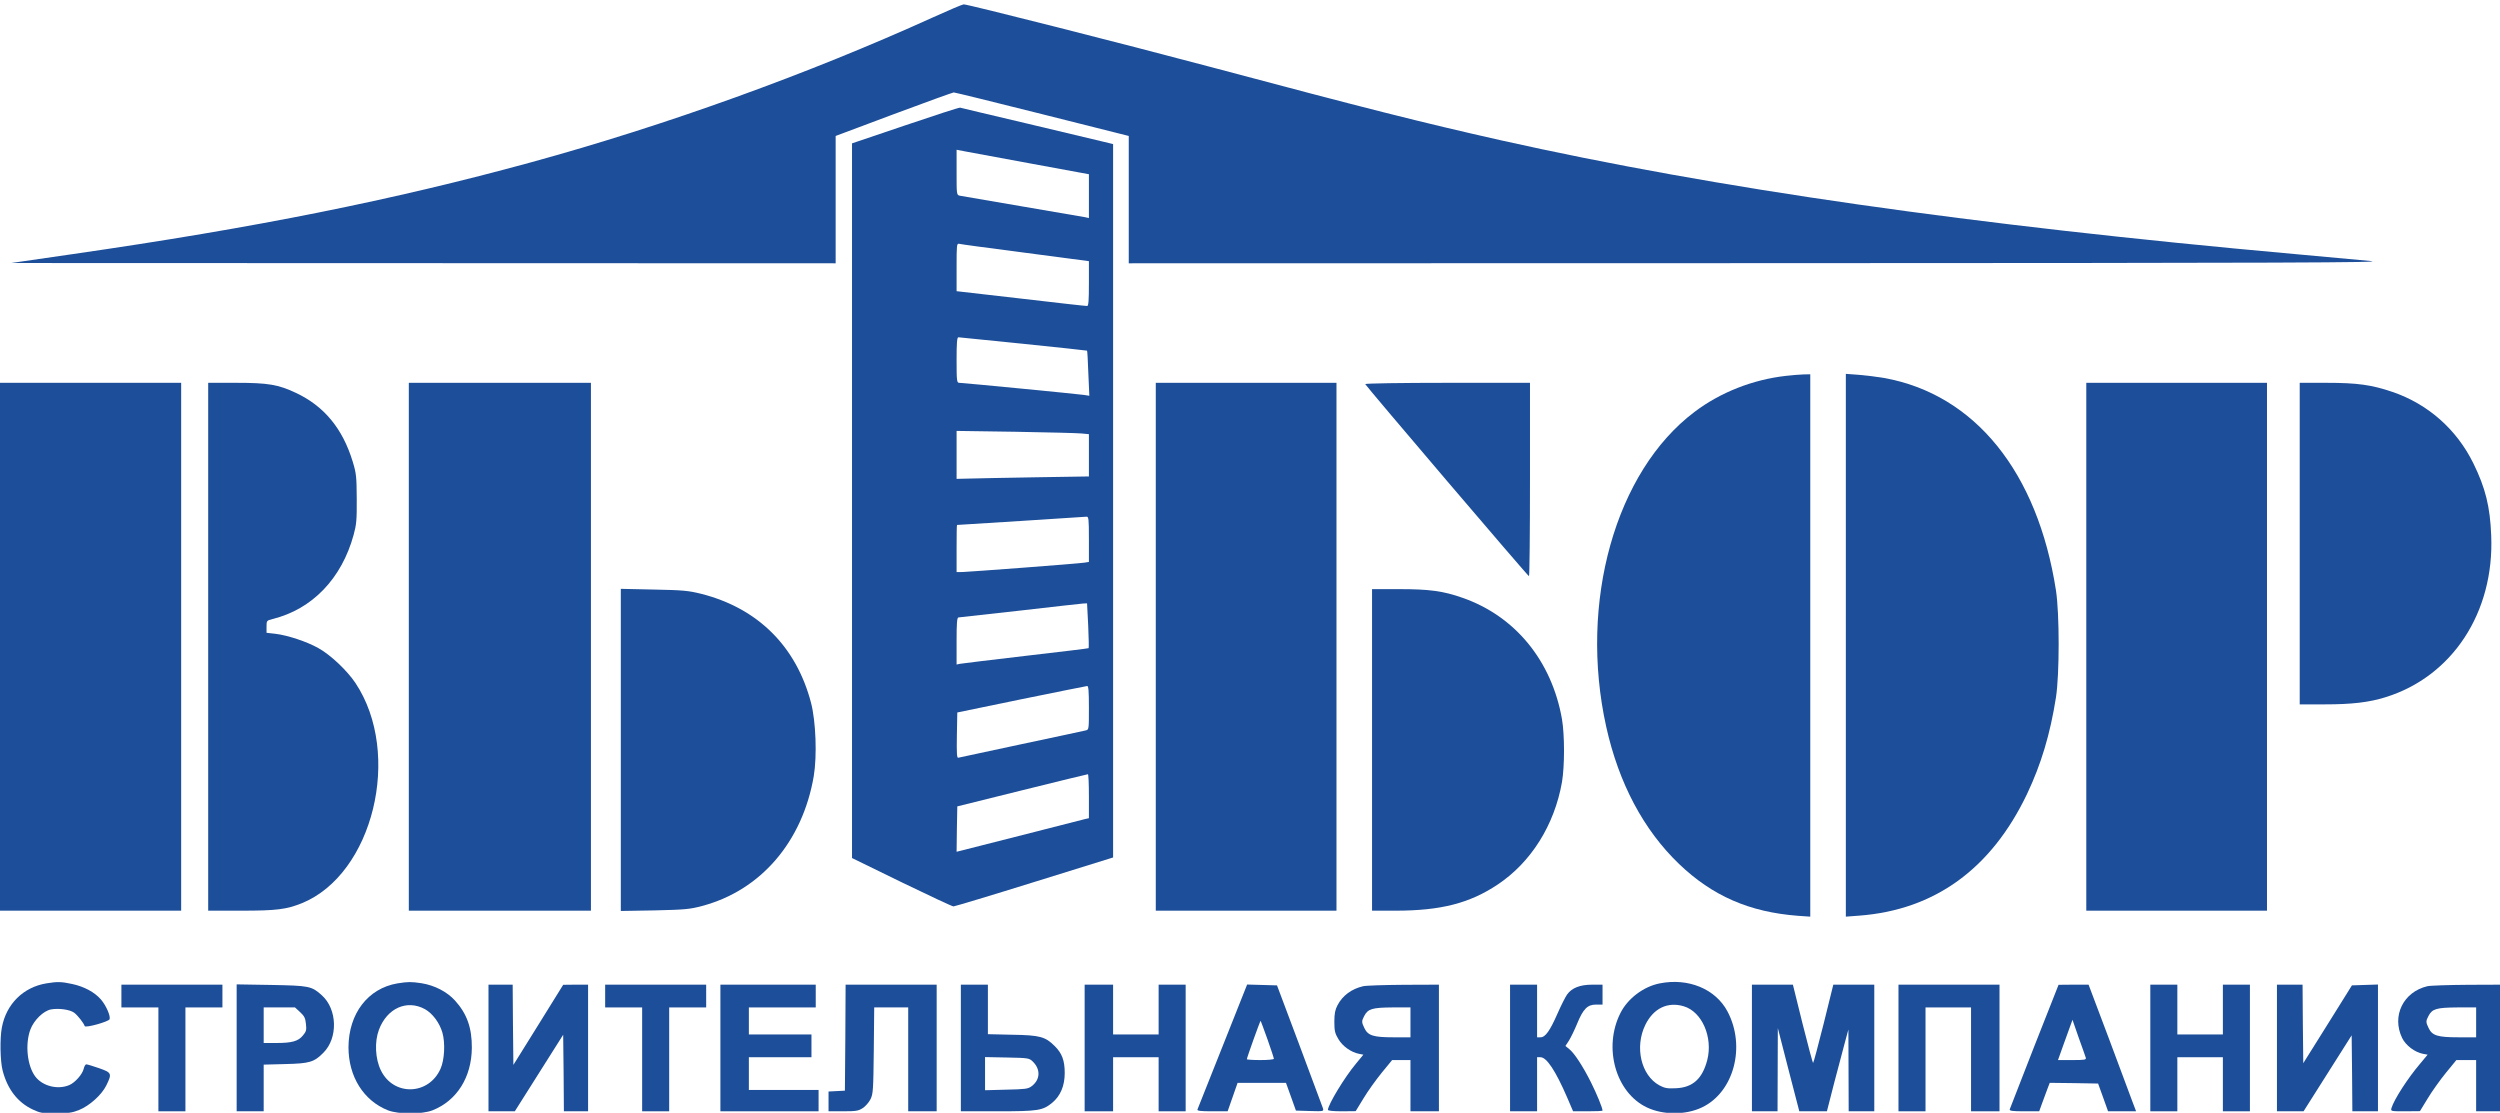 <?xml version="1.0" encoding="utf-8"?>
<!-- Generator: Adobe Illustrator 22.0.0, SVG Export Plug-In . SVG Version: 6.00 Build 0)  -->
<svg version="1.1" id="Слой_1" xmlns="http://www.w3.org/2000/svg" xmlns:xlink="http://www.w3.org/1999/xlink" x="0px" y="0px"
	 width="1757.1px" height="782.1px" viewBox="0 0 1757.1 782.1" style="enable-background:new 0 0 1757.1 782.1;"
	 xml:space="preserve">
<style type="text/css">
	.st0{fill:#1D4E9A;}
</style>
<g transform="translate(0,1013) scale(0.1,-0.1)">
	<path class="st0" d="M6558.3,10008.4c-879-399-1880-760-2825-1019c-971-266-1938-460-3220-645l-435-63l2898-1l2897-1v448v447
		l408,153c224,84,414,152,422,153c8,0,288-69,622-153l608-153v-447v-448l4433,1c3758,1,4411,4,4297,15c-74,7-315,29-535,49
		c-2272,204-4066,461-5577,799c-564,127-955,226-2043,516c-616,164-1704,440-1735,440C6765.3,10099.4,6668.3,10058.4,6558.3,10008.4
		z"/>
	<path class="st0" d="M6363.3,9249.4l-375-127v-2511v-2512l348-170c192-93,356-170,365-170c8,0,265,77,569,172l553,172v2507v2507
		l-62,15c-35,9-274,66-533,127c-258,61-475,112-480,114C6742.3,9375.4,6569.3,9319.4,6363.3,9249.4z M7256.3,8978.4l397-73v-154
		v-154l-27,6c-16,3-215,37-443,76s-425,73-437,75c-23,5-23,8-23,164v159l68-13C6828.3,9057.4,7037.3,9019.4,7256.3,8978.4z
		 M7206.3,8353.4l447-59v-157c0-120-3-158-12-158c-7-1-217,23-465,52l-453,52v169c0,155,1,168,18,164
		C6750.3,8413.4,6959.3,8385.4,7206.3,8353.4z M7193.3,7713.4c245-25,446-47,447-48c2-1,6-73,9-159l7-158l-39,6c-49,7-853,85-876,85
		c-16,0-18,14-18,160c0,121,3,160,13,160C6742.3,7759.4,6948.3,7738.4,7193.3,7713.4z M7601.3,7083.4l52-5v-149v-148l-377-6
		c-208-4-417-7-466-9l-87-2v169v168l413-6C7362.3,7091.4,7572.3,7086.4,7601.3,7083.4z M7653.3,6339.4v-159l-32-5
		c-43-7-823-66-865-66h-33v165c0,91,1,165,3,166c1,0,202,13,447,28c245,16,453,29,463,30C7651.3,6499.4,7653.3,6485.4,7653.3,6339.4
		z M7648.3,5733.4c4-85,5-157,3-159c-1-2-201-26-443-54s-450-54-462-56l-23-5v165c0,125,3,165,13,166c6,0,201,22,432,48
		c231,27,432,49,446,50l26,1L7648.3,5733.4z M7653.3,5155.4c0-151,0-154-22-159c-13-3-216-47-453-97c-236-50-436-93-443-95
		c-10-4-12,29-10,157l3,161l450,93c248,51,456,92,463,93C7650.3,5309.4,7653.3,5272.4,7653.3,5155.4z M7653.3,4534.4v-155l-27-6
		c-16-4-225-58-466-119l-437-111l2,159l3,160l455,113c250,62,458,113,463,113C7650.3,4689.4,7653.3,4619.4,7653.3,4534.4z"/>
	<path class="st0" d="M12553.3,7488.4c-233-26-462-116-643-253c-557-419-815-1339-621-2214c88-396,262-724,512-964
		c234-224,494-338,835-364l87-6v1906v1906l-47-1C12649.3,7497.4,12594.3,7493.4,12553.3,7488.4z"/>
	<path class="st0" d="M12973.3,5594.4v-1907l93,7c531,40,929,328,1181,856c98,207,162,418,203,679c25,163,25,586,0,750
		c-129,833-570,1379-1208,1494c-46,8-126,18-176,22l-93,7V5594.4z"/>
	<path class="st0" d="M-6.7,5584.4v-1855h640h640v1855v1855h-640h-640C-6.7,7439.4-6.7,5584.4-6.7,5584.4z"/>
	<path class="st0" d="M1463.3,5584.4v-1855h233c248,0,316,9,424,52c502,203,709,1050,378,1548c-58,87-175,198-260,245
		c-81,46-218,91-303,101l-62,7v43c0,43,1,43,43,54c278,69,485,284,569,591c20,73,23,106,22,254c-1,155-3,178-28,260
		c-71,234-202,392-401,485c-124,58-194,70-419,70h-196V5584.4z"/>
	<path class="st0" d="M2873.3,5584.4v-1855h640h640v1855v1855h-640h-640L2873.3,5584.4L2873.3,5584.4z"/>
	<path class="st0" d="M8123.3,5584.4v-1855h635h635v1855v1855h-635h-635V5584.4z"/>
	<path class="st0" d="M9595.3,7430.4c6-15,1143-1350,1151-1350c4-1,7,305,7,679v680h-581C9853.3,7439.4,9593.3,7435.4,9595.3,7430.4
		z"/>
	<path class="st0" d="M14663.3,5584.4v-1855h635h635v1855v1855h-635h-635V5584.4z"/>
	<path class="st0" d="M16163.3,6309.4v-1130h178c187,0,309,14,424,50c470,145,766,596,744,1135c-8,205-40,335-126,510
		c-117,238-319,416-568,501c-147,50-247,64-463,64h-189V6309.4z"/>
	<path class="st0" d="M4363.3,4859.4v-1132l238,4c213,5,247,8,333,31c412,109,706,451,785,912c24,144,15,385-19,516
		c-104,397-374,665-772,766c-89,22-126,26-332,30l-233,5V4859.4z"/>
	<path class="st0" d="M9643.3,4859.4v-1130h164c319,0,521,52,718,183c236,157,400,419,453,721c19,114,19,328,0,442
		c-72,410-329,724-699,853c-136,48-233,61-447,61h-189V4859.4z"/>
	<path class="st0" d="M325.3,3218.4c-162-27-281-145-312-309c-15-77-12-237,5-303c34-132,106-225,213-275c51-24,69-27,162-27
		c86,1,116,5,162,24c73,29,159,106,192,173c41,83,38,90-51,121c-43,15-83,27-90,27c-6,0-14-14-18-31c-9-39-61-98-102-115
		c-81-34-187-7-238,60c-57,75-73,227-35,330c25,67,92,132,145,142c55,10,133-1,163-23c25-19,66-71,74-94c5-15,168,31,175,48
		c8,22-24,96-61,139c-44,51-118,91-203,109C431.3,3230.4,403.3,3231.4,325.3,3218.4z"/>
	<path class="st0" d="M2793.3,3218.4c-207-35-343-212-344-449c0-206,106-375,277-443c74-29,240-29,314,0c171,68,274,232,276,438
		c1,141-34,240-118,333c-56,62-143,107-235,122C2889.3,3230.4,2869.3,3230.4,2793.3,3218.4z M2986.3,3037.4c54-30,103-96,123-165
		c21-73,15-191-13-254c-83-187-330-194-419-12c-40,81-46,201-14,286C2720.3,3044.4,2860.3,3106.4,2986.3,3037.4z"/>
	<path class="st0" d="M11665.3,3218.4c-113-22-225-106-276-208c-123-242-34-560,186-664c114-54,272-54,386,0
		c225,106,311,429,180,675C12057.3,3179.4,11866.3,3258.4,11665.3,3218.4z M11834.3,3057.4c128-38,206-217,165-378
		c-34-131-102-193-220-198c-60-3-78,0-116,20c-129,70-176,269-99,426C11621.3,3043.4,11721.3,3091.4,11834.3,3057.4z"/>
	<path class="st0" d="M853.3,3129.4v-80h130h130v-365v-365h95h95v365v365h130h130v80v80h-355h-355V3129.4z"/>
	<path class="st0" d="M1663.3,2765.4v-446h95h95v164v164l153,4c169,4,201,13,267,80c103,103,98,305-11,403c-72,65-88,68-356,73
		l-243,4V2765.4z M2109.3,3016.4c30-28,37-42,41-83c5-43,2-54-22-82c-33-40-77-52-187-52h-88v125v125h110h110L2109.3,3016.4z"/>
	<path class="st0" d="M3433.3,2764.4v-445h93h92l170,269l170,269l3-269l2-269h85h85v445v445h-87l-88-1l-175-282l-175-281l-3,282
		l-2,282h-85h-85V2764.4z"/>
	<path class="st0" d="M4253.3,3129.4v-80h130h130v-365v-365h95h95v365v365h130h130v80v80h-355h-355V3129.4z"/>
	<path class="st0" d="M5063.3,2764.4v-445h345h345v75v75h-245h-245v115v115h220h220v80v80h-220h-220v95v95h235h235v80v80h-335h-335
		V2764.4z"/>
	<path class="st0" d="M5941.3,2837.4l-3-373l-57-3l-58-3v-69v-70h104c90,0,107,3,137,23c19,12,43,40,54,62c18,37,20,63,23,343l3,302
		h120h119v-365v-365h100h100v445v445h-320h-320L5941.3,2837.4z"/>
	<path class="st0" d="M6753.3,2764.4v-445h258c285,0,317,5,384,60c58,48,88,119,88,209c0,88-19,139-71,190c-65,65-103,76-296,79
		l-173,4v174v174h-95h-95V2764.4z M7257.3,2670.4c58-55,55-129-7-175c-25-19-45-21-178-24l-149-4v117v116l154-3
		C7225.3,2694.4,7233.3,2693.4,7257.3,2670.4z"/>
	<path class="st0" d="M7623.3,2764.4v-445h100h100v190v190h160h160v-190v-190h95h95v445v445h-95h-95v-175v-175h-160h-160v175v175
		h-100h-100V2764.4z"/>
	<path class="st0" d="M8593.3,2777.4c-95-238-174-439-177-445c-4-10,21-13,104-13h108l35,100l35,100h170h170l35-97l35-98l98-3
		c97-3,98-2,92,19c-4,12-78,211-165,443l-158,421l-105,3l-105,3L8593.3,2777.4z M8908.3,2825.4c25-70,45-132,45-137s-43-9-95-9
		s-95,3-95,6c0,10,94,273,97,270C8861.3,2954.4,8883.3,2895.4,8908.3,2825.4z"/>
	<path class="st0" d="M9580.3,3198.4c-81-19-144-65-180-134c-16-30-22-58-22-115c0-64,4-82,28-122c29-50,89-93,145-104l31-6l-51-62
		c-80-95-198-290-198-326c0-6,37-10,98-10l97,1l55,90c30,50,88,131,128,180l73,89h64h65v-180v-180h100h100v445v445l-247-1
		C9729.3,3207.4,9601.3,3203.4,9580.3,3198.4z M9913.3,2944.4v-105h-121c-140,0-178,12-203,65c-20,41-20,49-1,85c26,50,56,59,198,60
		h127V2944.4z"/>
	<path class="st0" d="M10613.3,2764.4v-445h95h95v190v190h24c43,0,106-95,187-282l42-98h104c57,0,103,2,103,5c0,18-40,116-81,198
		c-57,114-118,207-154,235l-26,21l25,38c13,21,39,74,57,118c43,105,73,135,133,135h46v70v70h-72c-87,0-144-23-177-69
		c-12-17-42-76-67-133c-54-123-86-168-120-168h-24v185v185h-95h-95V2764.4z"/>
	<path class="st0" d="M12313.3,2764.4v-445h90h90l1,293l1,292l75-292l76-293h97h97l52,203c29,111,63,240,76,287l23,85l1-287l1-288
		h90h90v445v445h-144h-144l-68-275c-38-151-71-275-74-275s-36,124-74,275l-68,275h-144h-144V2764.4z"/>
	<path class="st0" d="M13343.3,2764.4v-445h95h95v365v365h160h160v-365v-365h100h100v445v445h-355h-355V2764.4z"/>
	<path class="st0" d="M14298.3,2777.4c-93-237-171-437-173-444c-3-11,18-14,102-14h105l21,58c11,31,28,76,37,100l16,42l170-2l170-3
		l35-97l35-98h98h99l-24,63c-13,34-88,234-166,445l-144,382h-105l-106-1L14298.3,2777.4z M14659.3,2697.4c5-16-4-18-95-18h-100
		l35,98c19,53,42,117,51,141l16,44l43-124C14634.3,2770.4,14656.3,2706.4,14659.3,2697.4z"/>
	<path class="st0" d="M15113.3,2764.4v-445h95h95v190v190h160h160v-190v-190h95h95v445v445h-95h-95v-175v-175h-160h-160v175v175h-95
		h-95V2764.4z"/>
	<path class="st0" d="M16003.3,2764.4v-445h94h93l169,267l169,267l3-267l2-267h90h90v445v446l-92-3l-91-3l-171-274l-171-273l-3,276
		l-2,276h-90h-90V2764.4z"/>
	<path class="st0" d="M17060.3,3198.4c-169-40-252-209-177-364c25-52,89-100,146-111l33-6l-54-65c-85-100-182-250-200-310
		c-6-23-6-23,97-23l103,1l55,90c30,50,88,131,128,180l73,89h69h70v-180v-180h95h95v445v445l-247-1
		C17209.3,3207.4,17081.3,3203.4,17060.3,3198.4z M17403.3,2944.4v-105h-126c-145,0-183,12-208,65c-20,41-20,49-1,85
		c26,50,56,59,203,60h132V2944.4z"/>
</g>
</svg>
